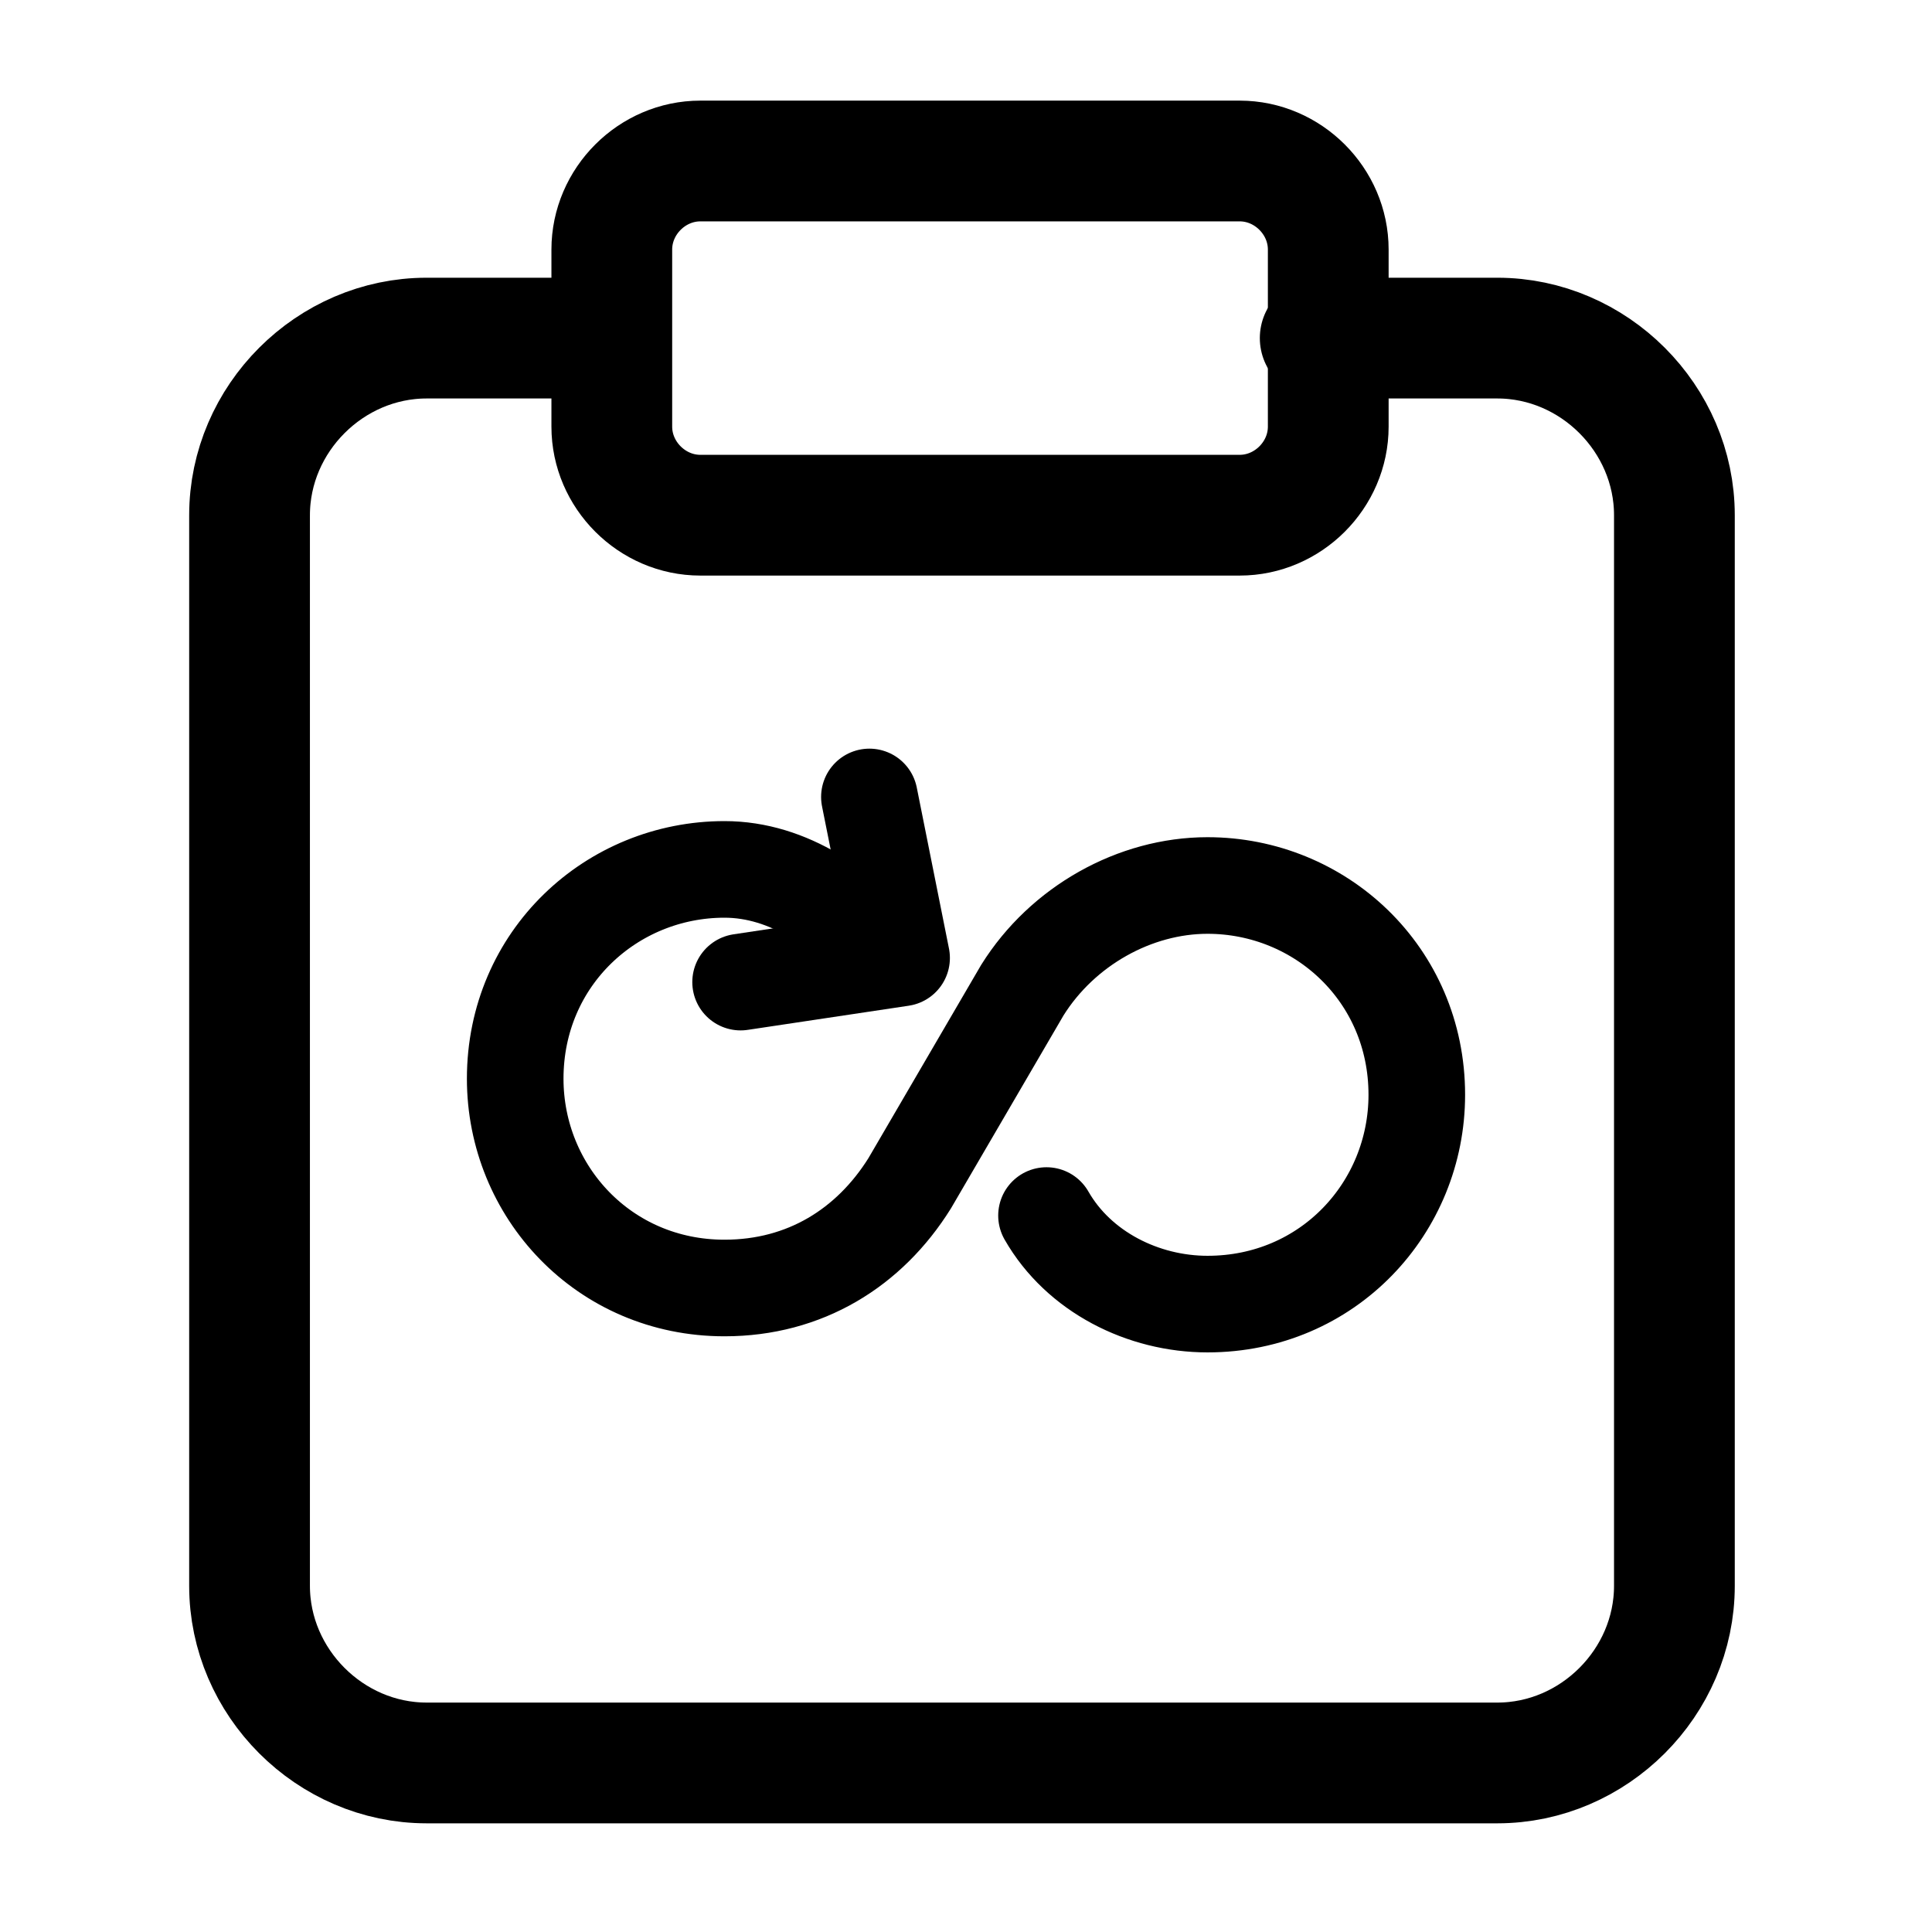 <?xml version="1.0" encoding="utf-8"?>
<!-- Generator: Adobe Illustrator 27.1.0, SVG Export Plug-In . SVG Version: 6.00 Build 0)  -->
<svg version="1.1" id="Layer_3" xmlns="http://www.w3.org/2000/svg"
	xmlns:xlink="http://www.w3.org/1999/xlink" x="0px" y="0px"
	viewBox="0 0 24 24" style="enable-background:new 0 0 24 24;" xml:space="preserve">
<g stroke-linecap="round" stroke-width="1.5" stroke="currentColor" fill="none" stroke-linejoin="round">
<path d="M8.7,2h6.7c0.6,0,1.1,0.5,1.1,1.1v2.2c0,0.6-0.5,1.1-1.1,1.1H8.7c-0.6,0-1.1-0.5-1.1-1.1V3.1
	C7.6,2.5,8.1,2,8.7,2z"/>
<path d="M16.4,4.2h2.2c1.2,0,2.2,1,2.2,2.2v13.3c0,1.2-1,2.2-2.2,2.2H5.3c-1.2,0-2.2-1-2.2-2.2V6.4c0-1.2,1-2.2,2.2-2.2
	h2.2"/>
</g>
<g stroke-linecap="round" stroke-width="1.2" stroke="currentColor" fill="none" stroke-linejoin="round">
	<path d="M11,11.9c-0.5-0.6-1.2-1.1-2-1.1l0,0c-1.4,0-2.6,1.1-2.6,2.6l0,0c0,1.4,1.1,2.6,2.6,2.6l0,0l0,0
		c1,0,1.8-0.5,2.3-1.3l0.7-1.2l0.7-1.2c0.5-0.8,1.4-1.3,2.3-1.3l0,0l0,0c1.4,0,2.6,1.1,2.6,2.6l0,0c0,1.4-1.1,2.6-2.6,2.6l0,0
		c-0.8,0-1.6-0.4-2-1.1"/>
	<polyline points="10.8,9.9 11.2,11.9 9.2,12.2 	"/>
</g>
</svg>
